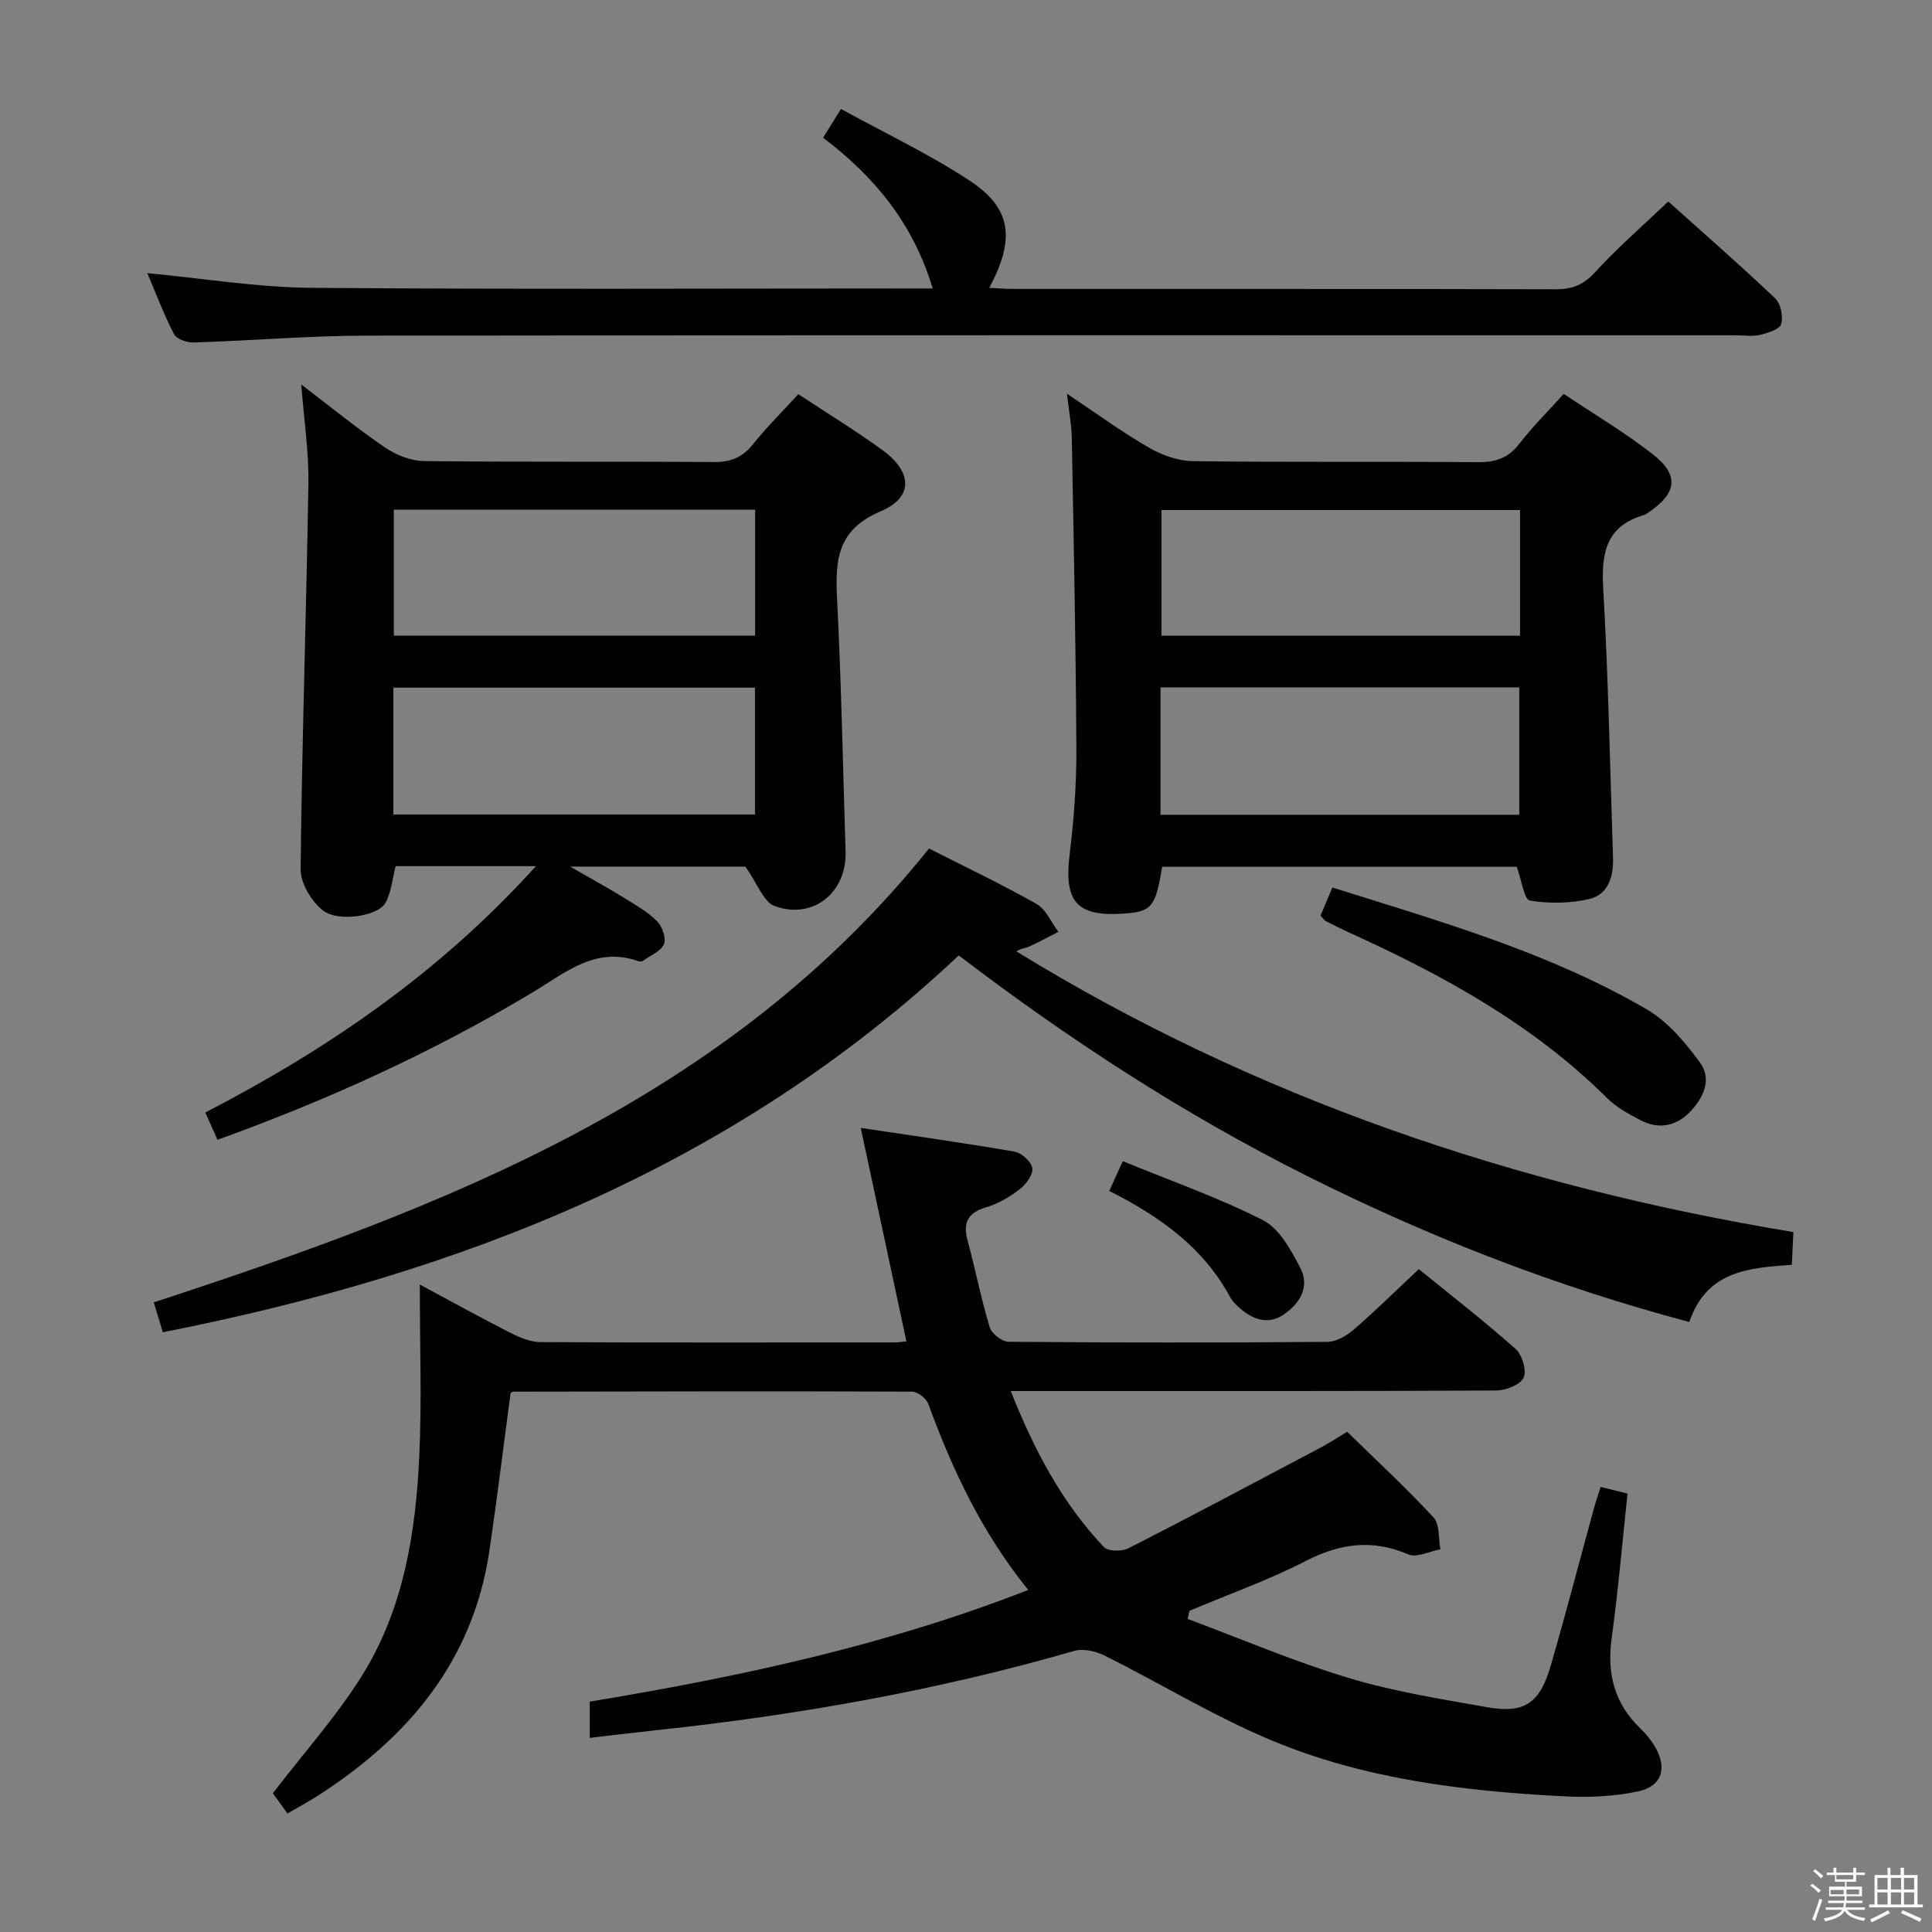 <svg enable-background="new 0 0 400 400" viewBox="0 0 400 400" xmlns="http://www.w3.org/2000/svg"><rect x="0" y="0" width="400" height="400" fill="#808080" stroke="none"/><path d="m374.8 390.4.4-.4c.7.5 1.3 1 1.8 1.4l-.5.5c-.5-.6-1.1-1.1-1.7-1.5zm1 7.3-.6-.3c.5-1.4 1.1-2.8 1.5-4.3.2.1.4.2.6.3-.5 1.3-1 2.8-1.5 4.3zm-.4-10.3.4-.4c.4.3 1 .8 1.7 1.4l-.5.5c-.4-.5-1-1-1.6-1.5zm2.5.3h1.7v-1h.6v1h3.5v-1h.6v1h1.8v.5h-1.8v1.4h-2v1h3.2v2h-3.2v.9h3.3v.5h-3.4c0 .3-.1.6-.1.9h4v.5h-3.7c.7.9 1.9 1.5 3.8 1.7-.1.2-.2.4-.3.6-2.1-.4-3.5-1.1-4-2.1-.4 1-1.8 1.7-4 2.2-.1-.2-.2-.4-.3-.6 2.1-.4 3.4-1 3.8-1.8h-3.4v-.5h3.6c.1-.3.1-.6.2-.9h-3.3v-.5h3.4c0-.3 0-.6 0-.9h-3.2v-2h3.3v-1h-2.1v-1.4h-1.7v-.5zm1.1 3.5v1h2.7c0-.3 0-.4 0-.4 0-.2 0-.2 0-.2 0-.1 0-.2 0-.3h-2.7zm1.2-3v.9h3.5v-.9zm4.7 3h-2.6v.6.4h2.6z" fill="#fbfafc"/><path d="m393.6 386.7h.6v1.5h2.8v6.1h1.1v.6h-11.1v-.6h1.1v-6.1h2.7v-1.5h.6v1.5h2.1v-1.5zm-2.7 8.8.4.6c-1.2.6-2.5 1.3-3.8 1.9-.1-.2-.2-.4-.3-.6 1.2-.6 2.5-1.2 3.7-1.9zm-2.2-6.7v2.4h2.1v-2.4zm0 3v2.5h2.1v-2.5zm2.8-3v2.4h2.1v-2.4zm0 3v2.5h2.1v-2.5zm6 6.1c-1.4-.7-2.7-1.3-3.9-1.8l.3-.6c1.5.6 2.7 1.2 3.9 1.7zm-1.2-9.1h-2.1v2.4h2.1zm-2.1 3v2.5h2.1v-2.5z" fill="#fbfafc"/><g fill="#010100"><path d="m122.1 359.81c0-2.66 0-4.94 0-7.5 30.78-5.11 61.17-11.56 90.79-23.13-9.6-11.85-15.7-24.87-20.69-38.51-.42-1.14-2.2-2.55-3.35-2.55-27.49-.11-54.99-.04-82.48.01-.29 0-.58.26-.66.3-1.47 10.96-2.79 21.8-4.38 32.6-3.39 22.94-16.89 38.85-35.79 50.92-1.81 1.15-3.71 2.17-6.02 3.52-1.27-1.76-2.46-3.41-3.03-4.19 6.45-8.41 13.14-15.88 18.39-24.25 8.7-13.86 11.21-29.73 11.94-45.77.51-11.27.1-22.58.1-35.3 7.36 3.94 13.11 7.13 18.98 10.1 1.86.94 4.02 1.8 6.05 1.81 24.5.12 48.99.08 73.49.06.65 0 1.31-.13 2.22-.22-3.08-14.43-6.14-28.73-9.45-44.19 11.36 1.71 21.64 3.14 31.85 4.92 1.46.25 3.48 2.1 3.67 3.43s-1.29 3.34-2.59 4.33c-2.07 1.6-4.48 3.03-6.97 3.76-3.92 1.15-4.83 3.27-3.81 7.01 1.61 5.92 2.77 11.97 4.55 17.83.4 1.32 2.54 2.99 3.9 3 22 .19 43.99.2 65.99.02 1.86-.01 4.01-1.27 5.5-2.56 4.51-3.9 8.75-8.09 13.45-12.5 6.5 5.29 13.45 10.68 20.02 16.5 1.38 1.22 2.36 4.51 1.67 5.98-.7 1.48-3.69 2.64-5.69 2.65-30.66.16-61.32.11-91.99.11-2.62 0-5.25 0-8.5 0 4.86 12.23 10.63 23.17 19.31 32.32.87.92 3.75.91 5.12.21 13.31-6.79 26.5-13.82 39.71-20.81 1.89-1 3.68-2.19 5.51-3.29 6.15 6.01 12.25 11.65 17.88 17.73 1.32 1.43 1 4.37 1.43 6.61-2.24.41-4.9 1.8-6.65 1.05-7.48-3.21-14.15-2.27-21.28 1.39-7.73 3.97-15.99 6.9-24.02 10.29-.13.56-.26 1.12-.39 1.68 11.09 4.13 22.02 8.81 33.33 12.22 9.33 2.82 19.07 4.35 28.69 6.06 7.72 1.37 10.89-.78 13.17-8.62 3.1-10.67 5.89-21.44 8.83-32.16.43-1.57.96-3.12 1.5-4.83 1.97.49 3.69.92 5.56 1.38-1.09 10.17-1.93 20.08-3.28 29.92-1 7.3.51 13.48 5.89 18.65 1.19 1.14 2.27 2.46 3.1 3.88 2.56 4.36 1.44 8.15-3.53 9.21-4.96 1.06-10.22 1.28-15.31 1.02-20.82-1.07-41.52-3.56-60.87-11.71-11.73-4.94-22.71-11.66-34.14-17.37-1.86-.93-4.47-1.59-6.36-1.04-28.32 8.18-57.2 13.29-86.47 16.42-4.44.48-8.9 1.02-13.89 1.6z"/><path d="m165.29 81.61c6.12 4.04 11.95 7.6 17.45 11.61 6.15 4.48 6.44 9.74-.39 12.63-9.07 3.84-9.44 10.14-9.04 18.16.88 17.44 1.21 34.9 1.76 52.36.26 8.41-6.79 14.14-14.7 11.21-2.31-.86-3.54-4.62-6.04-8.16-10.44 0-22.69 0-36.3 0 4.31 2.48 7.77 4.37 11.12 6.43 2.39 1.47 4.91 2.91 6.87 4.86 1.08 1.08 1.97 3.56 1.45 4.75-.66 1.51-2.83 2.38-4.38 3.48-.23.16-.69.14-.98.04-8.87-3.1-15.1 2.45-21.87 6.5-20.56 12.33-42.28 22.23-65.21 30.5-.81-1.82-1.59-3.57-2.52-5.65 25.56-13.22 48.67-29.09 68.44-51-10.45 0-19.83 0-29.04 0-.73 2.77-.9 5.54-2.15 7.67-1.58 2.69-9.78 3.98-12.94 1.47-2.36-1.88-4.61-5.63-4.58-8.53.28-26.62 1.19-53.23 1.61-79.85.1-6.6-.92-13.23-1.48-20.49 5.96 4.54 11.48 9.05 17.35 13.05 2.3 1.57 5.37 2.78 8.1 2.81 19.99.23 39.99.05 59.98.2 3.5.03 5.94-.97 8.12-3.71 2.79-3.49 5.99-6.65 9.37-10.34zm-83.85 87.03h74.87c0-8.96 0-17.54 0-26.27-25.11 0-49.94 0-74.87 0zm74.9-63.11c-25.24 0-49.98 0-74.8 0v26.07h74.8c0-8.77 0-17.2 0-26.07z"/><path d="m323.76 81.55c6.25 4.18 12.55 7.94 18.31 12.4 5.67 4.39 5.18 8.14-.83 12.19-.28.19-.55.4-.86.49-7.9 2.28-8.87 7.9-8.45 15.24 1.06 18.59 1.42 37.22 2.03 55.84.12 3.78-1.04 7.49-4.85 8.4-3.97.95-8.36 1-12.38.34-1.15-.19-1.69-4.19-2.7-6.99-24.03 0-48.74 0-73.42 0-1.36 8.32-2.16 9.29-7.91 9.69-9.8.69-12.45-2.47-11.24-12.27.89-7.25 1.43-14.6 1.39-21.9-.11-21.47-.55-42.94-.95-64.41-.05-2.63-.56-5.25-.99-9.05 6.07 4.05 11.33 7.9 16.93 11.14 2.72 1.57 6.08 2.79 9.17 2.82 19.66.25 39.32.04 58.98.21 3.65.03 6.27-.85 8.55-3.78 2.73-3.55 5.93-6.72 9.22-10.36zm-9.05 24.05c-25.08 0-49.74 0-74.24 0v26.02h74.24c0-8.75 0-17.19 0-26.02zm-74.44 63.09h74.28c0-9.02 0-17.73 0-26.38-24.95 0-49.51 0-74.28 0z"/><path d="m198.5 197.81c-46.48 43.73-103.08 65.85-164.79 78.02-.63-2.08-1.23-4.08-1.87-6.19 60.31-19.74 118.91-42.06 160.5-93.96 7.55 3.83 15.05 7.39 22.26 11.47 1.97 1.12 3.04 3.81 4.53 5.78-2.07 1.05-4.12 2.16-6.23 3.12-.69.32-1.54.27-2.46.93 49.49 30.4 103.38 48.58 160.86 58.11-.11 2.34-.21 4.41-.32 6.77-8.81.66-17.56 1.13-21.23 11.84-27.57-7.31-53.86-17.56-79.24-30.28-25.37-12.72-49.04-28.09-72.01-45.61z"/><path d="m193.1 59.72c-3.95-13.24-11.88-23.04-22.69-31.21 1.16-1.85 2.17-3.48 3.71-5.95 9.02 4.96 18.18 9.29 26.56 14.79 8.77 5.75 9.57 12.06 4.14 22.24 1.76.09 3.33.23 4.91.23 37.5.01 74.99-.03 112.48.07 3.45.01 5.76-1.03 8.13-3.63 4.58-5.01 9.75-9.48 15.06-14.54 7.16 6.43 14.79 13.08 22.13 20.05 1.16 1.1 1.7 3.76 1.24 5.32-.32 1.1-2.76 1.85-4.37 2.24-1.58.38-3.31.09-4.98.09-94.49 0-188.98-.05-283.46.07-11.96.02-23.92 1.04-35.88 1.42-1.37.04-3.51-.69-4.04-1.71-2.11-4.07-3.73-8.39-5.54-12.65 11.59 1.09 22.76 2.95 33.94 3.04 42.83.34 85.64.13 128.66.13z"/><path d="m273.41 189.57c.81-1.94 1.57-3.73 2.44-5.82 22.55 7.09 44.91 13.45 65.11 25.24 4.35 2.54 7.96 6.84 11 11 2.59 3.53.64 7.46-2.18 10.33-2.81 2.86-6.41 3.53-10.06 1.64-2.49-1.29-5.07-2.7-7.03-4.65-15.34-15.25-33.91-25.4-53.35-34.23-1.66-.76-3.3-1.58-4.92-2.41-.26-.15-.44-.48-1.01-1.1z"/><path d="m229.66 246.57c.88-1.92 1.55-3.4 2.81-6.16 9.79 4.02 19.73 7.5 29.03 12.22 3.39 1.72 5.77 6.16 7.7 9.84 2.1 3.99-.16 7.54-3.55 9.77-3.42 2.25-6.67.74-9.43-1.82-.6-.56-1.18-1.21-1.57-1.92-5.51-10.21-14.45-16.6-24.99-21.93z"/></g></svg>